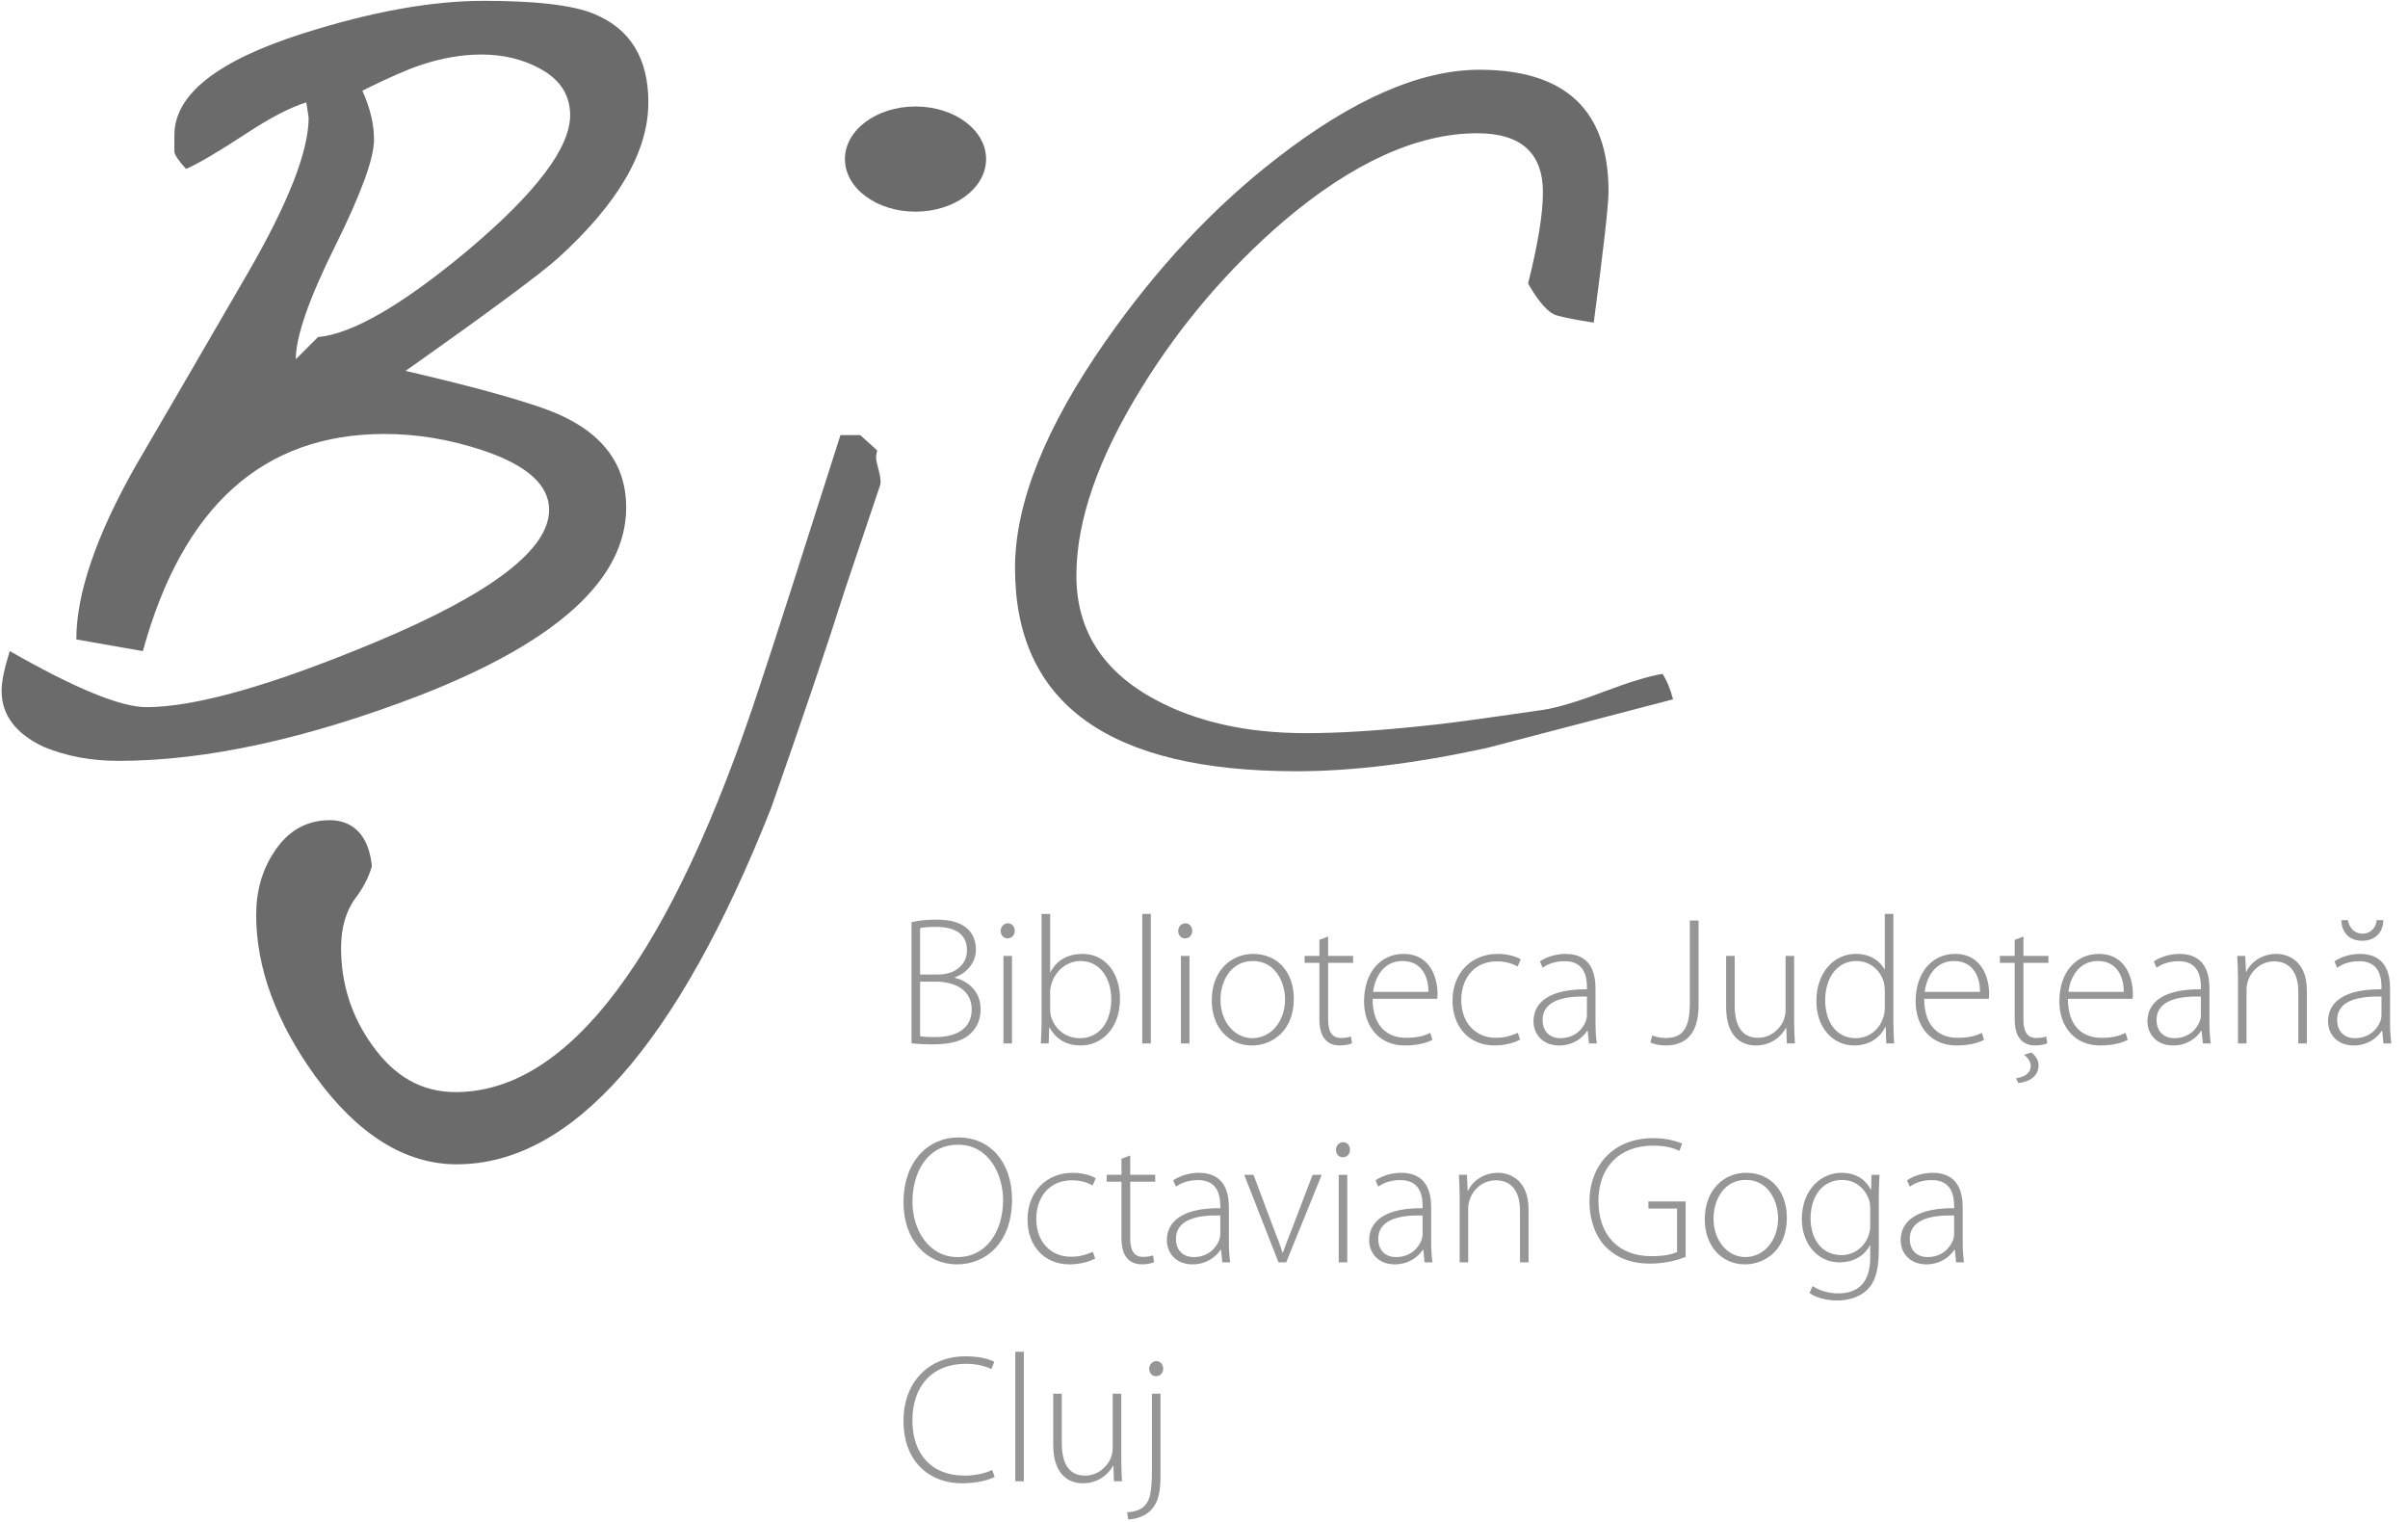<?xml version="1.0" encoding="utf-8"?>
<!-- Generator: Adobe Illustrator 16.0.3, SVG Export Plug-In . SVG Version: 6.00 Build 0)  -->
<!DOCTYPE svg PUBLIC "-//W3C//DTD SVG 1.1//EN" "http://www.w3.org/Graphics/SVG/1.1/DTD/svg11.dtd">
<svg version="1.1" id="Layer_1" xmlns="http://www.w3.org/2000/svg" xmlns:xlink="http://www.w3.org/1999/xlink" x="0px" y="0px"
	 width="166.667px" height="105.333px" viewBox="0 0 166.667 105.333" enable-background="new 0 0 166.667 105.333"
	 xml:space="preserve">
<g>
	<path fill="#6B6B6B" d="M60.744,32.254c-0.129-0.463-0.113-0.664-0.1-0.729l0.072-0.354l-1.182-1.062h-1.362l-0.14,0.439
		c-2.672,8.406-4.494,14.069-5.416,16.836C46.491,66.095,39.4,75.581,31.542,75.581c-2.342,0-4.233-1.063-5.785-3.253
		c-1.427-1.98-2.151-4.246-2.151-6.733c0-1.413,0.351-2.59,1.046-3.503c0.481-0.643,0.835-1.323,1.05-2.023l0.039-0.127
		l-0.016-0.133c-0.312-2.65-1.949-3.046-2.896-3.046c-1.641,0-2.954,0.764-3.898,2.263c-0.796,1.223-1.2,2.669-1.2,4.3
		c0,3.632,1.37,7.377,4.074,11.134c2.944,4.061,6.245,6.119,9.811,6.119c7.961,0,15.279-8.289,21.757-24.66
		c2.193-6.239,3.92-11.345,5.128-15.165l2.417-7.176l0.033-0.201C60.95,33.118,60.885,32.762,60.744,32.254z"/>
	<path fill="#6B6B6B" d="M63.366,14.648c2.698,0,4.885-1.629,4.885-3.639c0-2.009-2.187-3.639-4.885-3.639
		c-2.699,0-4.886,1.63-4.886,3.639C58.479,13.019,60.667,14.648,63.366,14.648"/>
	<path fill="#6B6B6B" d="M115.069,46.639c-0.929,0.147-2.294,0.562-4.101,1.245c-1.807,0.684-3.198,1.099-4.174,1.245
		c-4.345,0.635-7.079,1.001-8.202,1.099c-3.173,0.341-5.907,0.512-8.201,0.512c-4.101,0-7.591-0.781-10.471-2.343
		c-3.613-1.953-5.419-4.808-5.419-8.567c0-3.808,1.514-8.153,4.54-13.034c2.685-4.345,5.956-8.177,9.813-11.497
		c4.782-4.051,9.25-6.077,13.398-6.077c3.027,0,4.541,1.367,4.541,4.1c0,1.465-0.343,3.564-1.026,6.297
		c0.636,1.124,1.221,1.831,1.759,2.124c0.293,0.147,1.221,0.342,2.782,0.586c0.684-5.125,1.025-8.152,1.025-9.08
		c0-5.613-2.978-8.421-8.934-8.421c-4.102,0-8.787,2.051-14.06,6.151c-4.344,3.369-8.273,7.567-11.789,12.595
		c-4.198,6.004-6.297,11.252-6.297,15.743c0,9.373,6.492,14.059,19.478,14.059c3.856,0,8.25-0.537,13.181-1.611l12.888-3.368
		C115.606,47.665,115.361,47.079,115.069,46.639"/>
	<path fill="#6B6B6B" d="M32.352,17.348c-4.525,3.77-7.973,5.764-10.343,5.979l-1.535,1.535c0-1.561,0.901-4.16,2.706-7.796
		c1.805-3.636,2.708-6.101,2.708-7.394c0-1.077-0.27-2.208-0.808-3.394c1.724-0.861,3.07-1.454,4.04-1.778
		c1.454-0.483,2.854-0.726,4.201-0.726c1.508,0,2.854,0.323,4.04,0.969c1.401,0.754,2.101,1.831,2.101,3.231
		C39.461,10.238,37.09,13.362,32.352,17.348 M41.078,0.946c-1.455-0.592-3.987-0.889-7.596-0.889c-3.608,0-7.783,0.754-12.524,2.262
		c-5.925,1.886-8.888,4.229-8.888,7.03v1.131c0,0.215,0.269,0.62,0.809,1.212c0.861-0.378,2.234-1.185,4.121-2.424
		c1.723-1.131,3.124-1.858,4.201-2.181l0.162,1.049c0,2.318-1.401,5.899-4.202,10.747c-3.717,6.411-6.303,10.855-7.756,13.332
		c-2.748,4.847-4.122,8.86-4.122,12.039l4.606,0.807c2.747-10.018,8.323-15.027,16.726-15.027c2.261,0,4.524,0.377,6.787,1.13
		c3.07,1.023,4.605,2.398,4.605,4.122c0,2.747-3.986,5.791-11.958,9.129c-7.219,3.017-12.524,4.525-15.917,4.525
		c-1.778,0-4.929-1.292-9.454-3.879C0.3,46.248,0.111,47.164,0.111,47.81c0,1.669,0.97,2.962,2.909,3.877
		c1.562,0.646,3.286,0.97,5.172,0.97c6.033,0,12.981-1.507,20.846-4.524c9.534-3.716,14.302-8.052,14.302-13.009
		c0-3.232-1.913-5.522-5.737-6.868c-2.155-0.755-5.334-1.617-9.534-2.586c5.871-4.147,9.398-6.76,10.584-7.837
		c4.148-3.771,6.222-7.353,6.222-10.746C44.875,4.017,43.608,1.969,41.078,0.946"/>
	<path fill="#969696" d="M164.832,70.271c0,0.113-0.025,0.239-0.063,0.365c-0.214,0.595-0.782,1.213-1.793,1.213
		c-0.631,0-1.212-0.392-1.212-1.263c0-1.452,1.743-1.653,3.068-1.616V70.271z M165.425,68.415c0-1.086-0.329-2.398-2.083-2.398
		c-0.543,0-1.225,0.151-1.768,0.518l0.188,0.442c0.431-0.316,0.985-0.455,1.516-0.455c1.439-0.013,1.553,1.187,1.553,1.793v0.151
		c-2.462-0.025-3.699,0.82-3.699,2.223c0,0.808,0.568,1.666,1.78,1.666c0.972,0,1.642-0.543,1.932-1.011h0.038l0.088,0.871h0.543
		c-0.063-0.467-0.088-0.959-0.088-1.438V68.415z M162.054,63.681c0,0.645,0.379,1.427,1.452,1.427c0.846,0,1.452-0.556,1.452-1.427
		h-0.455c-0.038,0.43-0.341,0.935-0.997,0.935c-0.543,0-0.922-0.417-0.998-0.935H162.054z M154.897,72.215h0.593v-3.749
		c0-0.189,0.038-0.392,0.088-0.543c0.24-0.783,0.96-1.389,1.817-1.389c1.25,0,1.68,0.997,1.68,2.096v3.585h0.594v-3.636
		c0-2.271-1.528-2.563-2.109-2.563c-0.996,0-1.754,0.556-2.083,1.237h-0.024l-0.05-1.099h-0.557
		c0.025,0.479,0.052,0.896,0.052,1.452V72.215z M152.333,70.271c0,0.113-0.026,0.239-0.063,0.365
		c-0.215,0.595-0.782,1.213-1.793,1.213c-0.631,0-1.212-0.392-1.212-1.263c0-1.452,1.742-1.653,3.068-1.616V70.271z M152.926,68.415
		c0-1.086-0.328-2.398-2.083-2.398c-0.543,0-1.225,0.151-1.768,0.518l0.189,0.442c0.43-0.316,0.985-0.455,1.516-0.455
		c1.438-0.013,1.553,1.187,1.553,1.793v0.151c-2.462-0.025-3.699,0.82-3.699,2.223c0,0.808,0.568,1.666,1.78,1.666
		c0.972,0,1.641-0.543,1.931-1.011h0.038l0.089,0.871h0.542c-0.063-0.467-0.088-0.959-0.088-1.438V68.415z M143.167,68.643
		c0.101-0.935,0.682-2.134,2.021-2.134c1.465,0,1.817,1.288,1.806,2.134H143.167z M147.599,69.122
		c0.025-0.101,0.025-0.202,0.025-0.366c0-0.871-0.379-2.739-2.361-2.739c-1.565,0-2.727,1.263-2.727,3.282
		c0,1.78,1.086,3.056,2.828,3.056c1.06,0,1.679-0.266,1.905-0.392l-0.15-0.479c-0.341,0.164-0.796,0.341-1.679,0.341
		c-1.25,0-2.312-0.758-2.312-2.702H147.599z M139.696,74.955c0.581-0.051,1.401-0.366,1.401-1.225c0-0.392-0.253-0.732-0.505-0.884
		l-0.505,0.151c0.252,0.177,0.467,0.467,0.467,0.771c0,0.543-0.491,0.782-1.022,0.858L139.696,74.955z M139.444,65.044v1.111h-1.023
		v0.479h1.023v3.838c0,0.619,0.101,1.124,0.379,1.439c0.227,0.291,0.593,0.442,1.035,0.442c0.365,0,0.644-0.063,0.846-0.151
		l-0.076-0.467c-0.151,0.05-0.379,0.101-0.694,0.101c-0.644,0-0.884-0.493-0.884-1.263v-3.939h1.73v-0.479h-1.73v-1.338
		L139.444,65.044z M133.219,68.643c0.102-0.935,0.683-2.134,2.021-2.134c1.464,0,1.817,1.288,1.805,2.134H133.219z M137.651,69.122
		c0.025-0.101,0.025-0.202,0.025-0.366c0-0.871-0.379-2.739-2.36-2.739c-1.566,0-2.728,1.263-2.728,3.282
		c0,1.78,1.085,3.056,2.828,3.056c1.06,0,1.679-0.266,1.906-0.392l-0.151-0.479c-0.341,0.164-0.796,0.341-1.68,0.341
		c-1.249,0-2.311-0.758-2.311-2.702H137.651z M130.455,69.767c0,0.188-0.025,0.341-0.063,0.505c-0.265,1.01-1.072,1.578-1.943,1.578
		c-1.439,0-2.121-1.25-2.121-2.613c0-1.578,0.833-2.728,2.159-2.728c0.983,0,1.69,0.683,1.905,1.49
		c0.038,0.164,0.063,0.391,0.063,0.555V69.767z M130.455,63.252v3.825h-0.025c-0.277-0.518-0.934-1.061-1.981-1.061
		c-1.49,0-2.74,1.263-2.728,3.282c0,1.806,1.123,3.056,2.613,3.056c1.124,0,1.843-0.618,2.159-1.288h0.024l0.038,1.148h0.543
		c-0.024-0.429-0.05-0.959-0.05-1.414v-7.549H130.455z M124.18,66.155h-0.594v3.774c0,0.24-0.063,0.48-0.126,0.67
		c-0.252,0.605-0.896,1.225-1.78,1.225c-1.198,0-1.615-0.947-1.615-2.26v-3.409h-0.594v3.522c0,2.298,1.287,2.677,2.059,2.677
		c1.085,0,1.779-0.656,2.083-1.212h0.024l0.038,1.072h0.556c-0.025-0.467-0.051-0.946-0.051-1.477V66.155z M116.958,69.45
		c0,1.882-0.606,2.387-1.691,2.387c-0.379,0-0.694-0.089-0.908-0.177l-0.127,0.492c0.215,0.101,0.656,0.202,1.035,0.202
		c1.225,0,2.298-0.606,2.298-2.777v-5.871h-0.606V69.45z M109.838,70.271c0,0.113-0.024,0.239-0.063,0.365
		c-0.216,0.595-0.783,1.213-1.793,1.213c-0.632,0-1.213-0.392-1.213-1.263c0-1.452,1.742-1.653,3.068-1.616V70.271z M110.431,68.415
		c0-1.086-0.328-2.398-2.083-2.398c-0.543,0-1.224,0.151-1.767,0.518l0.188,0.442c0.43-0.316,0.985-0.455,1.516-0.455
		c1.438-0.013,1.553,1.187,1.553,1.793v0.151c-2.462-0.025-3.699,0.82-3.699,2.223c0,0.808,0.568,1.666,1.78,1.666
		c0.972,0,1.641-0.543,1.932-1.011h0.038l0.088,0.871h0.543c-0.063-0.467-0.089-0.959-0.089-1.438V68.415z M105.053,71.483
		c-0.328,0.139-0.795,0.341-1.515,0.341c-1.401,0-2.399-1.035-2.399-2.613c0-1.427,0.834-2.677,2.462-2.677
		c0.671,0,1.138,0.188,1.44,0.354l0.214-0.492c-0.24-0.164-0.846-0.379-1.591-0.379c-1.817,0-3.13,1.313-3.13,3.231
		c0,1.831,1.161,3.106,2.916,3.106c0.871,0,1.502-0.266,1.767-0.404L105.053,71.483z M95.042,68.643
		c0.101-0.935,0.682-2.134,2.021-2.134c1.464,0,1.817,1.288,1.805,2.134H95.042z M99.473,69.122
		c0.025-0.101,0.025-0.202,0.025-0.366c0-0.871-0.378-2.739-2.36-2.739c-1.565,0-2.727,1.263-2.727,3.282
		c0,1.78,1.085,3.056,2.828,3.056c1.06,0,1.679-0.266,1.905-0.392l-0.151-0.479c-0.34,0.164-0.795,0.341-1.679,0.341
		c-1.25,0-2.311-0.758-2.311-2.702H99.473z M91.319,65.044v1.111h-1.023v0.479h1.023v3.838c0,0.619,0.101,1.124,0.378,1.439
		c0.228,0.291,0.594,0.442,1.036,0.442c0.365,0,0.643-0.063,0.845-0.151l-0.075-0.467c-0.152,0.05-0.379,0.101-0.695,0.101
		c-0.644,0-0.883-0.493-0.883-1.263v-3.939h1.729v-0.479h-1.729v-1.338L91.319,65.044z M86.722,66.509
		c1.592,0,2.223,1.54,2.223,2.651c0,1.553-0.997,2.689-2.261,2.689c-1.236,0-2.209-1.137-2.209-2.651
		C84.475,67.898,85.182,66.509,86.722,66.509 M86.736,66.017c-1.503,0-2.866,1.137-2.866,3.22c0,1.894,1.212,3.118,2.777,3.118
		c1.351,0,2.903-0.959,2.903-3.232C89.55,67.267,88.415,66.017,86.736,66.017 M82.039,63.896c-0.278,0-0.492,0.253-0.492,0.53
		s0.189,0.518,0.467,0.518c0.316,0,0.505-0.24,0.505-0.518C82.518,64.135,82.33,63.896,82.039,63.896 M82.33,66.155h-0.593v6.06
		h0.593V66.155z M79.059,72.215h0.594v-8.964h-0.594V72.215z M72.684,68.668c0-0.215,0.038-0.379,0.076-0.531
		c0.291-1.01,1.136-1.628,2.02-1.628c1.376,0,2.134,1.237,2.134,2.626c0,1.578-0.796,2.715-2.184,2.715
		c-0.947,0-1.73-0.606-1.995-1.527c-0.025-0.152-0.051-0.303-0.051-0.442V68.668z M72.09,70.801c0,0.455-0.025,0.985-0.05,1.414
		h0.542l0.038-1.098h0.026c0.479,0.846,1.199,1.237,2.171,1.237c1.326,0,2.702-1.073,2.702-3.232c0-1.83-1.061-3.105-2.587-3.105
		c-1.073,0-1.818,0.479-2.222,1.263h-0.026v-4.027H72.09V70.801z M69.754,63.896c-0.277,0-0.492,0.253-0.492,0.53
		s0.189,0.518,0.467,0.518c0.316,0,0.505-0.24,0.505-0.518C70.234,64.135,70.045,63.896,69.754,63.896 M70.045,66.155h-0.593v6.06
		h0.593V66.155z M63.683,67.936h1.073c1.351,0,2.5,0.581,2.5,1.919c0,1.451-1.225,1.919-2.525,1.919
		c-0.442,0-0.796-0.013-1.048-0.063V67.936z M63.683,64.236c0.189-0.05,0.518-0.088,1.086-0.088c1.262,0,2.159,0.429,2.159,1.629
		c0,0.945-0.771,1.666-1.995,1.666h-1.25V64.236z M63.089,72.203c0.328,0.038,0.82,0.075,1.477,0.075
		c1.199,0,2.121-0.228,2.676-0.809c0.392-0.403,0.631-0.934,0.631-1.628c0-1.389-1.085-2.008-1.792-2.172v-0.024
		c0.846-0.304,1.464-1.035,1.464-1.906c0-0.594-0.177-1.048-0.517-1.402c-0.48-0.467-1.175-0.693-2.235-0.693
		c-0.631,0-1.237,0.063-1.704,0.177V72.203z"/>
	<path fill="#969696" d="M135.252,85.421c0,0.114-0.025,0.24-0.063,0.366c-0.216,0.594-0.783,1.212-1.793,1.212
		c-0.632,0-1.213-0.391-1.213-1.262c0-1.452,1.742-1.654,3.068-1.616V85.421z M135.845,83.565c0-1.086-0.328-2.399-2.083-2.399
		c-0.543,0-1.225,0.152-1.767,0.519l0.188,0.441c0.43-0.315,0.985-0.455,1.516-0.455c1.438-0.012,1.553,1.188,1.553,1.793v0.152
		c-2.462-0.026-3.699,0.82-3.699,2.222c0,0.809,0.568,1.666,1.78,1.666c0.972,0,1.641-0.543,1.931-1.01h0.038l0.089,0.871h0.543
		c-0.063-0.467-0.089-0.959-0.089-1.439V83.565z M129.445,84.854c0,0.215-0.037,0.441-0.113,0.644
		c-0.303,0.871-1.062,1.363-1.869,1.363c-1.426,0-2.146-1.174-2.146-2.537c0-1.604,0.884-2.664,2.172-2.664
		c0.983,0,1.628,0.656,1.881,1.389c0.05,0.177,0.075,0.366,0.075,0.58V84.854z M130.039,82.871c0-0.631,0.025-1.111,0.05-1.566
		h-0.555l-0.025,1.023h-0.025c-0.252-0.505-0.847-1.162-2.045-1.162c-1.339,0-2.728,1.111-2.728,3.22
		c0,1.654,1.073,2.979,2.601,2.979c1.087,0,1.794-0.555,2.108-1.174h0.025v0.858c0,1.792-0.921,2.462-2.196,2.462
		c-0.783,0-1.376-0.239-1.793-0.505l-0.215,0.479c0.455,0.341,1.225,0.518,1.919,0.518c0.682,0,1.503-0.188,2.058-0.72
		c0.505-0.479,0.821-1.25,0.821-2.802V82.871z M120.847,81.659c1.592,0,2.223,1.54,2.223,2.651c0,1.553-0.998,2.688-2.261,2.688
		c-1.236,0-2.209-1.136-2.209-2.651C118.6,83.048,119.307,81.659,120.847,81.659 M120.86,81.166c-1.502,0-2.865,1.137-2.865,3.22
		c0,1.895,1.212,3.118,2.777,3.118c1.351,0,2.903-0.959,2.903-3.231C123.675,82.416,122.54,81.166,120.86,81.166 M116.668,83.149
		h-2.575v0.492h1.982v3.005c-0.316,0.164-0.897,0.29-1.78,0.29c-2.248,0-3.662-1.428-3.662-3.825c0-2.312,1.44-3.826,3.788-3.826
		c0.809,0,1.376,0.152,1.818,0.366l0.188-0.505c-0.328-0.151-1.06-0.378-1.981-0.378c-2.892,0-4.432,2.007-4.432,4.367
		c0,1.376,0.468,2.513,1.161,3.194c0.859,0.833,1.895,1.124,3.019,1.124c1.161,0,2.045-0.291,2.474-0.467V83.149z M101.027,87.365
		h0.593v-3.749c0-0.19,0.038-0.392,0.089-0.543c0.24-0.783,0.959-1.389,1.818-1.389c1.25,0,1.679,0.996,1.679,2.096v3.585h0.593
		v-3.636c0-2.272-1.526-2.563-2.107-2.563c-0.998,0-1.756,0.556-2.083,1.238h-0.026l-0.05-1.1h-0.557
		c0.026,0.48,0.052,0.897,0.052,1.452V87.365z M98.463,85.421c0,0.114-0.024,0.24-0.063,0.366c-0.216,0.594-0.783,1.212-1.793,1.212
		c-0.632,0-1.213-0.391-1.213-1.262c0-1.452,1.743-1.654,3.068-1.616V85.421z M99.057,83.565c0-1.086-0.329-2.399-2.084-2.399
		c-0.542,0-1.224,0.152-1.767,0.519l0.188,0.441c0.431-0.315,0.985-0.455,1.516-0.455c1.439-0.012,1.553,1.188,1.553,1.793v0.152
		c-2.462-0.026-3.699,0.82-3.699,2.222c0,0.809,0.568,1.666,1.78,1.666c0.972,0,1.641-0.543,1.932-1.01h0.038l0.088,0.871h0.543
		c-0.063-0.467-0.088-0.959-0.088-1.439V83.565z M92.959,79.045c-0.278,0-0.493,0.253-0.493,0.531c0,0.277,0.19,0.517,0.467,0.517
		c0.316,0,0.506-0.239,0.506-0.517C93.439,79.285,93.25,79.045,92.959,79.045 M93.25,81.305h-0.593v6.061h0.593V81.305z
		 M86.117,81.305l2.374,6.061h0.529l2.463-6.061H90.85l-1.438,3.764c-0.228,0.58-0.442,1.11-0.618,1.616h-0.026
		c-0.164-0.506-0.353-1.023-0.593-1.616l-1.414-3.764H86.117z M84.462,85.421c0,0.114-0.024,0.24-0.063,0.366
		c-0.216,0.594-0.783,1.212-1.793,1.212c-0.632,0-1.213-0.391-1.213-1.262c0-1.452,1.743-1.654,3.068-1.616V85.421z M85.056,83.565
		c0-1.086-0.329-2.399-2.084-2.399c-0.542,0-1.224,0.152-1.767,0.519l0.188,0.441c0.431-0.315,0.985-0.455,1.516-0.455
		c1.439-0.012,1.553,1.188,1.553,1.793v0.152c-2.462-0.026-3.699,0.82-3.699,2.222c0,0.809,0.568,1.666,1.78,1.666
		c0.972,0,1.641-0.543,1.932-1.01h0.038l0.088,0.871h0.543c-0.063-0.467-0.088-0.959-0.088-1.439V83.565z M77.621,80.194v1.11
		h-1.023v0.48h1.023v3.838c0,0.619,0.101,1.124,0.378,1.439c0.228,0.291,0.594,0.441,1.036,0.441c0.366,0,0.643-0.063,0.845-0.15
		l-0.075-0.468c-0.151,0.051-0.379,0.102-0.694,0.102c-0.645,0-0.884-0.493-0.884-1.263v-3.939h1.729v-0.48h-1.729v-1.338
		L77.621,80.194z M75.639,86.633c-0.329,0.14-0.796,0.342-1.515,0.342c-1.402,0-2.399-1.035-2.399-2.613
		c0-1.427,0.833-2.677,2.462-2.677c0.669,0,1.136,0.188,1.439,0.354l0.215-0.493c-0.24-0.164-0.846-0.379-1.591-0.379
		c-1.818,0-3.131,1.313-3.131,3.232c0,1.831,1.161,3.105,2.916,3.105c0.871,0,1.503-0.265,1.768-0.403L75.639,86.633z
		 M66.309,79.222c2.134,0,3.118,2.046,3.118,3.839c0,2.108-1.123,3.938-3.143,3.938s-3.131-1.906-3.131-3.825
		C63.152,81.192,64.149,79.222,66.309,79.222 M66.347,78.717c-2.134,0-3.813,1.692-3.813,4.482c0,2.651,1.616,4.305,3.712,4.305
		c1.969,0,3.8-1.477,3.8-4.481C70.045,80.384,68.493,78.717,66.347,78.717"/>
	<path fill="#969696" d="M80.044,94.195c-0.291,0-0.505,0.253-0.505,0.531c0,0.265,0.188,0.517,0.467,0.517
		c0.328,0,0.505-0.252,0.505-0.517C80.511,94.448,80.322,94.195,80.044,94.195 M78.087,105.154c0.391,0,1.161-0.177,1.59-0.657
		c0.531-0.568,0.645-1.313,0.645-2.397v-5.645h-0.594v5.24c0,1.603-0.139,2.083-0.454,2.461c-0.277,0.329-0.744,0.479-1.263,0.505
		L78.087,105.154z M77.608,96.455h-0.594v3.775c0,0.239-0.063,0.479-0.127,0.669c-0.251,0.605-0.896,1.225-1.78,1.225
		c-1.199,0-1.616-0.947-1.616-2.26v-3.409h-0.593v3.523c0,2.297,1.288,2.676,2.058,2.676c1.086,0,1.78-0.656,2.083-1.212h0.025
		l0.037,1.072h0.557c-0.026-0.467-0.051-0.946-0.051-1.477V96.455z M70.272,102.515h0.593v-8.964h-0.593V102.515z M68.669,101.732
		c-0.48,0.239-1.187,0.392-1.919,0.392c-2.273,0-3.598-1.49-3.598-3.8c0-2.449,1.401-3.939,3.699-3.939
		c0.719,0,1.338,0.151,1.767,0.366l0.202-0.505c-0.265-0.139-0.896-0.379-1.982-0.379c-2.676,0-4.305,1.919-4.305,4.444
		c0,3.017,1.97,4.343,4.027,4.343c1.036,0,1.856-0.215,2.286-0.442L68.669,101.732z"/>
</g>
</svg>
